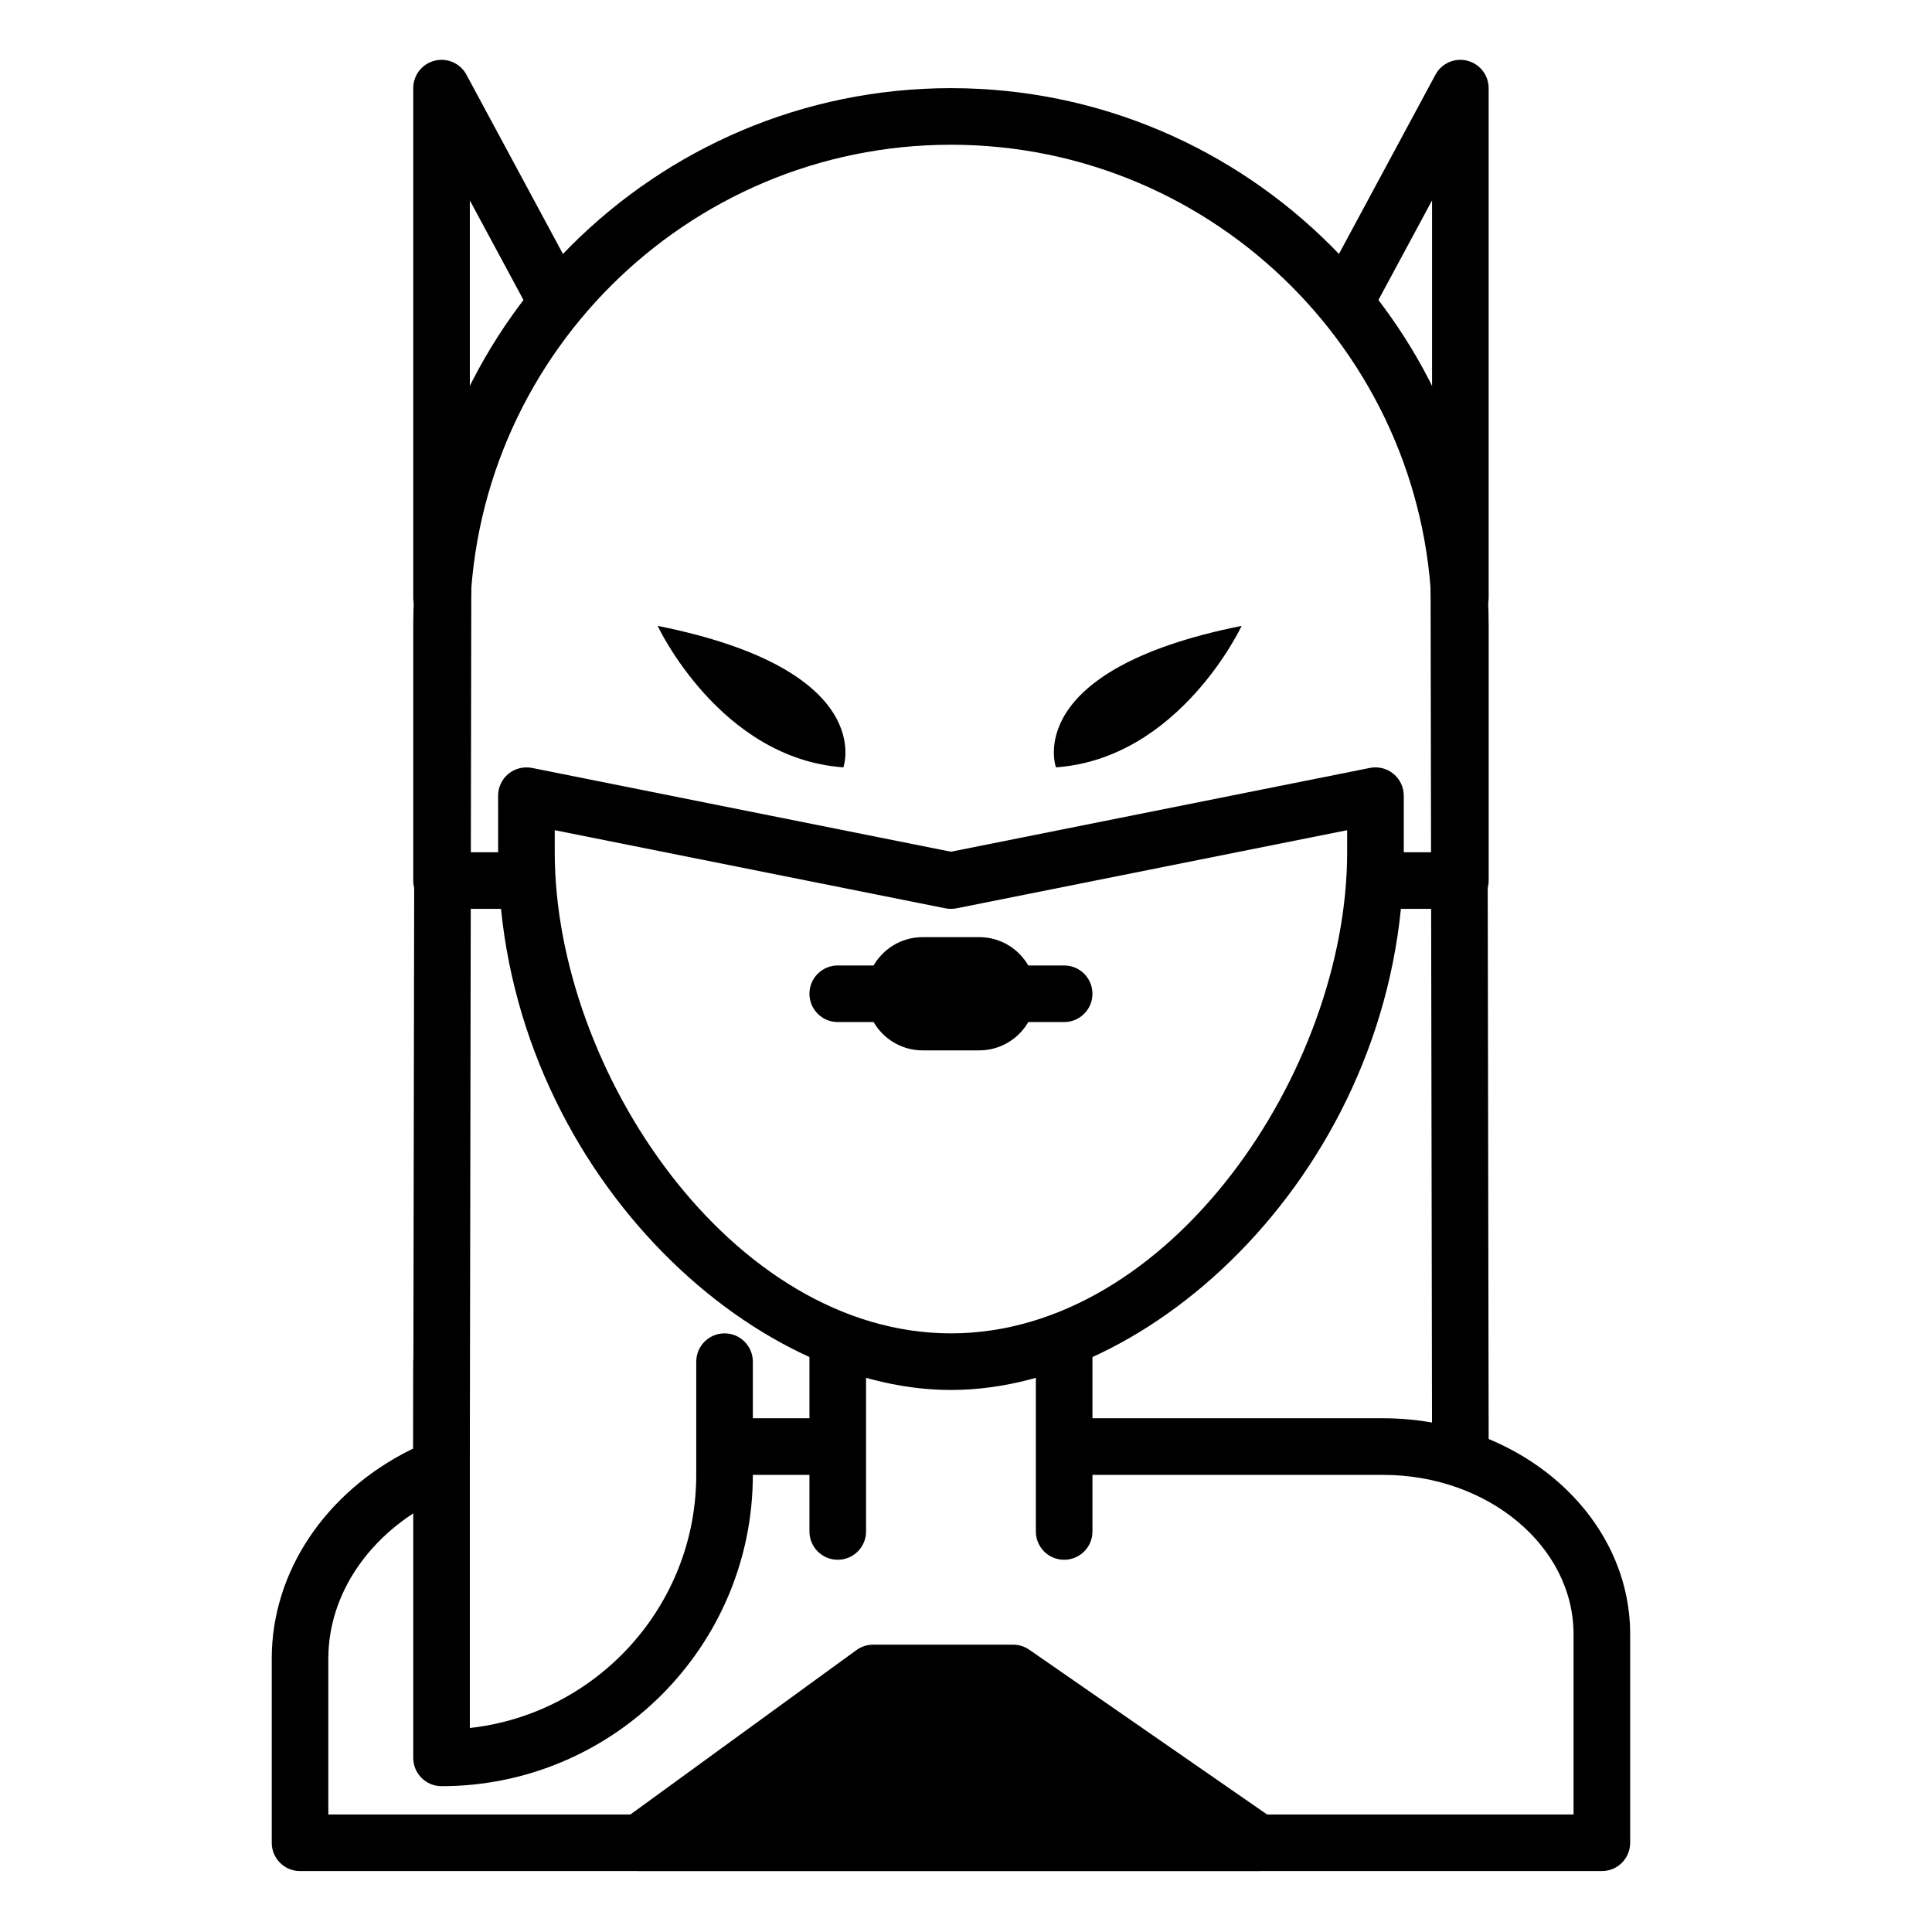 <svg height="581pt" viewBox="-86 -18 581 581.332" width="581pt" xmlns="http://www.w3.org/2000/svg"><path d="m46.688 170.32c-4.699 0-8.512-3.812-8.512-8.52v-153.277c0-3.902 2.652-7.305 6.434-8.258 3.781-.965 7.727.777 9.578 4.223l34.109 63.348c2.23 4.133.684 9.297-3.461 11.539-4.137 2.227-9.301.68-11.531-3.469l-18.098-33.602v119.5c0 4.703-3.812 8.516-8.52 8.516zm0 0"/><path d="m353.25 170.32c-4.703 0-8.516-3.812-8.516-8.52v-119.496l-17.039 31.633c-2.227 4.148-7.398 5.695-11.535 3.465-4.141-2.238-5.688-7.402-3.461-11.535l33.051-61.379c1.852-3.441 5.805-5.188 9.582-4.223 3.781.957 6.43 4.359 6.43 8.258v153.281c.008 4.703-3.809 8.516-8.512 8.516zm0 0"/><path d="m46.688 425.785s-.004 0-.008 0c-4.707-.008-8.512-3.828-8.504-8.535l.438-260.508c.012-4.695 3.82-8.496 8.52-8.496h.008c4.707.008 8.516 3.824 8.504 8.531l-.438 260.504c-.012 4.703-3.82 8.504-8.52 8.504zm0 0"/><path d="m353.25 425.785c-4.695 0-8.508-3.801-8.516-8.504l-.441-260.504c-.008-4.707 3.797-8.523 8.504-8.531h.016c4.695 0 8.504 3.801 8.512 8.496l.445 260.512c.004 4.707-3.797 8.523-8.504 8.531-.004 0-.012 0-.016 0zm0 0"/><path d="m162.195 425.785h-26.172c-4.703 0-8.512-3.809-8.512-8.516s3.809-8.52 8.512-8.52h26.172c4.703 0 8.516 3.812 8.516 8.52s-3.812 8.516-8.516 8.516zm0 0"/><path d="m395.828 545h-391.715c-4.703 0-8.512-3.805-8.512-8.512v-55.453c0-26 16.098-50.105 42.016-62.91 4.203-2.094 9.32-.359 11.406 3.855 2.086 4.215.352 9.32-3.863 11.41-20.066 9.922-32.531 28.176-32.531 47.645v46.934h374.68v-54.238c0-26.438-25.727-47.945-57.355-47.945h-92.879c-4.703 0-8.52-3.809-8.52-8.516s3.816-8.52 8.52-8.52h92.879c41.02 0 74.391 29.148 74.391 64.98v62.758c0 4.707-3.812 8.512-8.516 8.512zm0 0"/><path d="m176.535 485.391-70.234 51.098h186.125l-73.746-51.098zm0 0"/><path d="m292.426 545h-186.125c-3.688 0-6.957-2.379-8.102-5.879-1.137-3.508.109-7.352 3.086-9.523l70.242-51.09c1.457-1.059 3.211-1.633 5.008-1.633h42.145c1.727 0 3.426.531 4.848 1.512l73.746 51.094c3.059 2.117 4.387 5.988 3.281 9.543-1.113 3.559-4.406 5.977-8.129 5.977zm-159.945-17.031h132.703l-49.164-34.059h-36.711zm0 0"/><path d="m353.25 255.473h-23.105c-4.703 0-8.516-3.812-8.516-8.516 0-4.707 3.812-8.516 8.516-8.516h14.59v-68.121c0-79.832-64.938-144.77-144.762-144.77-79.828 0-144.766 64.938-144.766 144.77v68.121h14.156c4.707 0 8.516 3.809 8.516 8.516 0 4.703-3.809 8.516-8.516 8.516h-22.676c-4.699 0-8.512-3.812-8.512-8.516v-76.637c0-89.215 72.582-161.797 161.797-161.797 89.211 0 161.797 72.582 161.797 161.797v76.637c0 4.703-3.816 8.516-8.52 8.516zm0 0"/><path d="m111.715 170.32s18.629 39.914 55.883 42.574c0 0 10.648-29.273-55.883-42.574zm0 0"/><path d="m287.441 170.32s-18.629 39.914-55.879 42.574c0 0-10.648-29.273 55.879-42.574zm0 0"/><path d="m234.031 451.328c-4.703 0-8.512-3.805-8.512-8.512v-55.039c0-4.707 3.809-8.512 8.512-8.512s8.52 3.805 8.52 8.512v55.039c0 4.707-3.816 8.512-8.52 8.512zm0 0"/><path d="m165.906 451.328c-4.699 0-8.512-3.805-8.512-8.512v-55.039c0-4.707 3.812-8.512 8.512-8.512 4.703 0 8.52 3.805 8.52 8.512v55.039c0 4.707-3.816 8.512-8.52 8.512zm0 0"/><path d="m199.973 400.238c-63.008 0-136.25-70.676-136.25-161.797v.008l-.008-17.031c0-2.555 1.145-4.969 3.113-6.594 1.977-1.613 4.57-2.234 7.074-1.762l126.07 25.215 126.059-25.215c2.512-.5 5.098.148 7.07 1.762 1.973 1.625 3.121 4.035 3.121 6.582v17.035c0 91.121-73.246 161.797-136.25 161.797zm-119.223-168.441.004 6.637v.008c0 65.57 53.18 144.762 119.219 144.762 66.039 0 119.215-79.191 119.215-144.762v-6.645l-117.543 23.512c-1.113.211-2.242.211-3.344 0zm0 0"/><path d="m208.484 298.051h-17.031c-9.402 0-17.027-7.629-17.027-17.031 0-9.402 7.625-17.031 17.027-17.031h17.031c9.41 0 17.035 7.629 17.035 17.031 0 9.402-7.625 17.031-17.035 17.031zm0 0"/><path d="m234.031 289.531h-68.125c-4.699 0-8.512-3.805-8.512-8.512s3.812-8.516 8.512-8.516h68.125c4.703 0 8.52 3.809 8.52 8.516s-3.816 8.512-8.52 8.512zm0 0"/><path d="m46.688 519.453c-4.699 0-8.512-3.809-8.512-8.512v-119.219c0-4.707 3.812-8.52 8.512-8.52 4.707 0 8.52 3.812 8.52 8.52v110.227c38.266-4.25 68.125-36.785 68.125-76.164v-34.062c0-4.707 3.812-8.52 8.516-8.52s8.512 3.812 8.512 8.52v34.062c0 51.648-42.016 93.668-93.672 93.668zm0 0"/></svg>